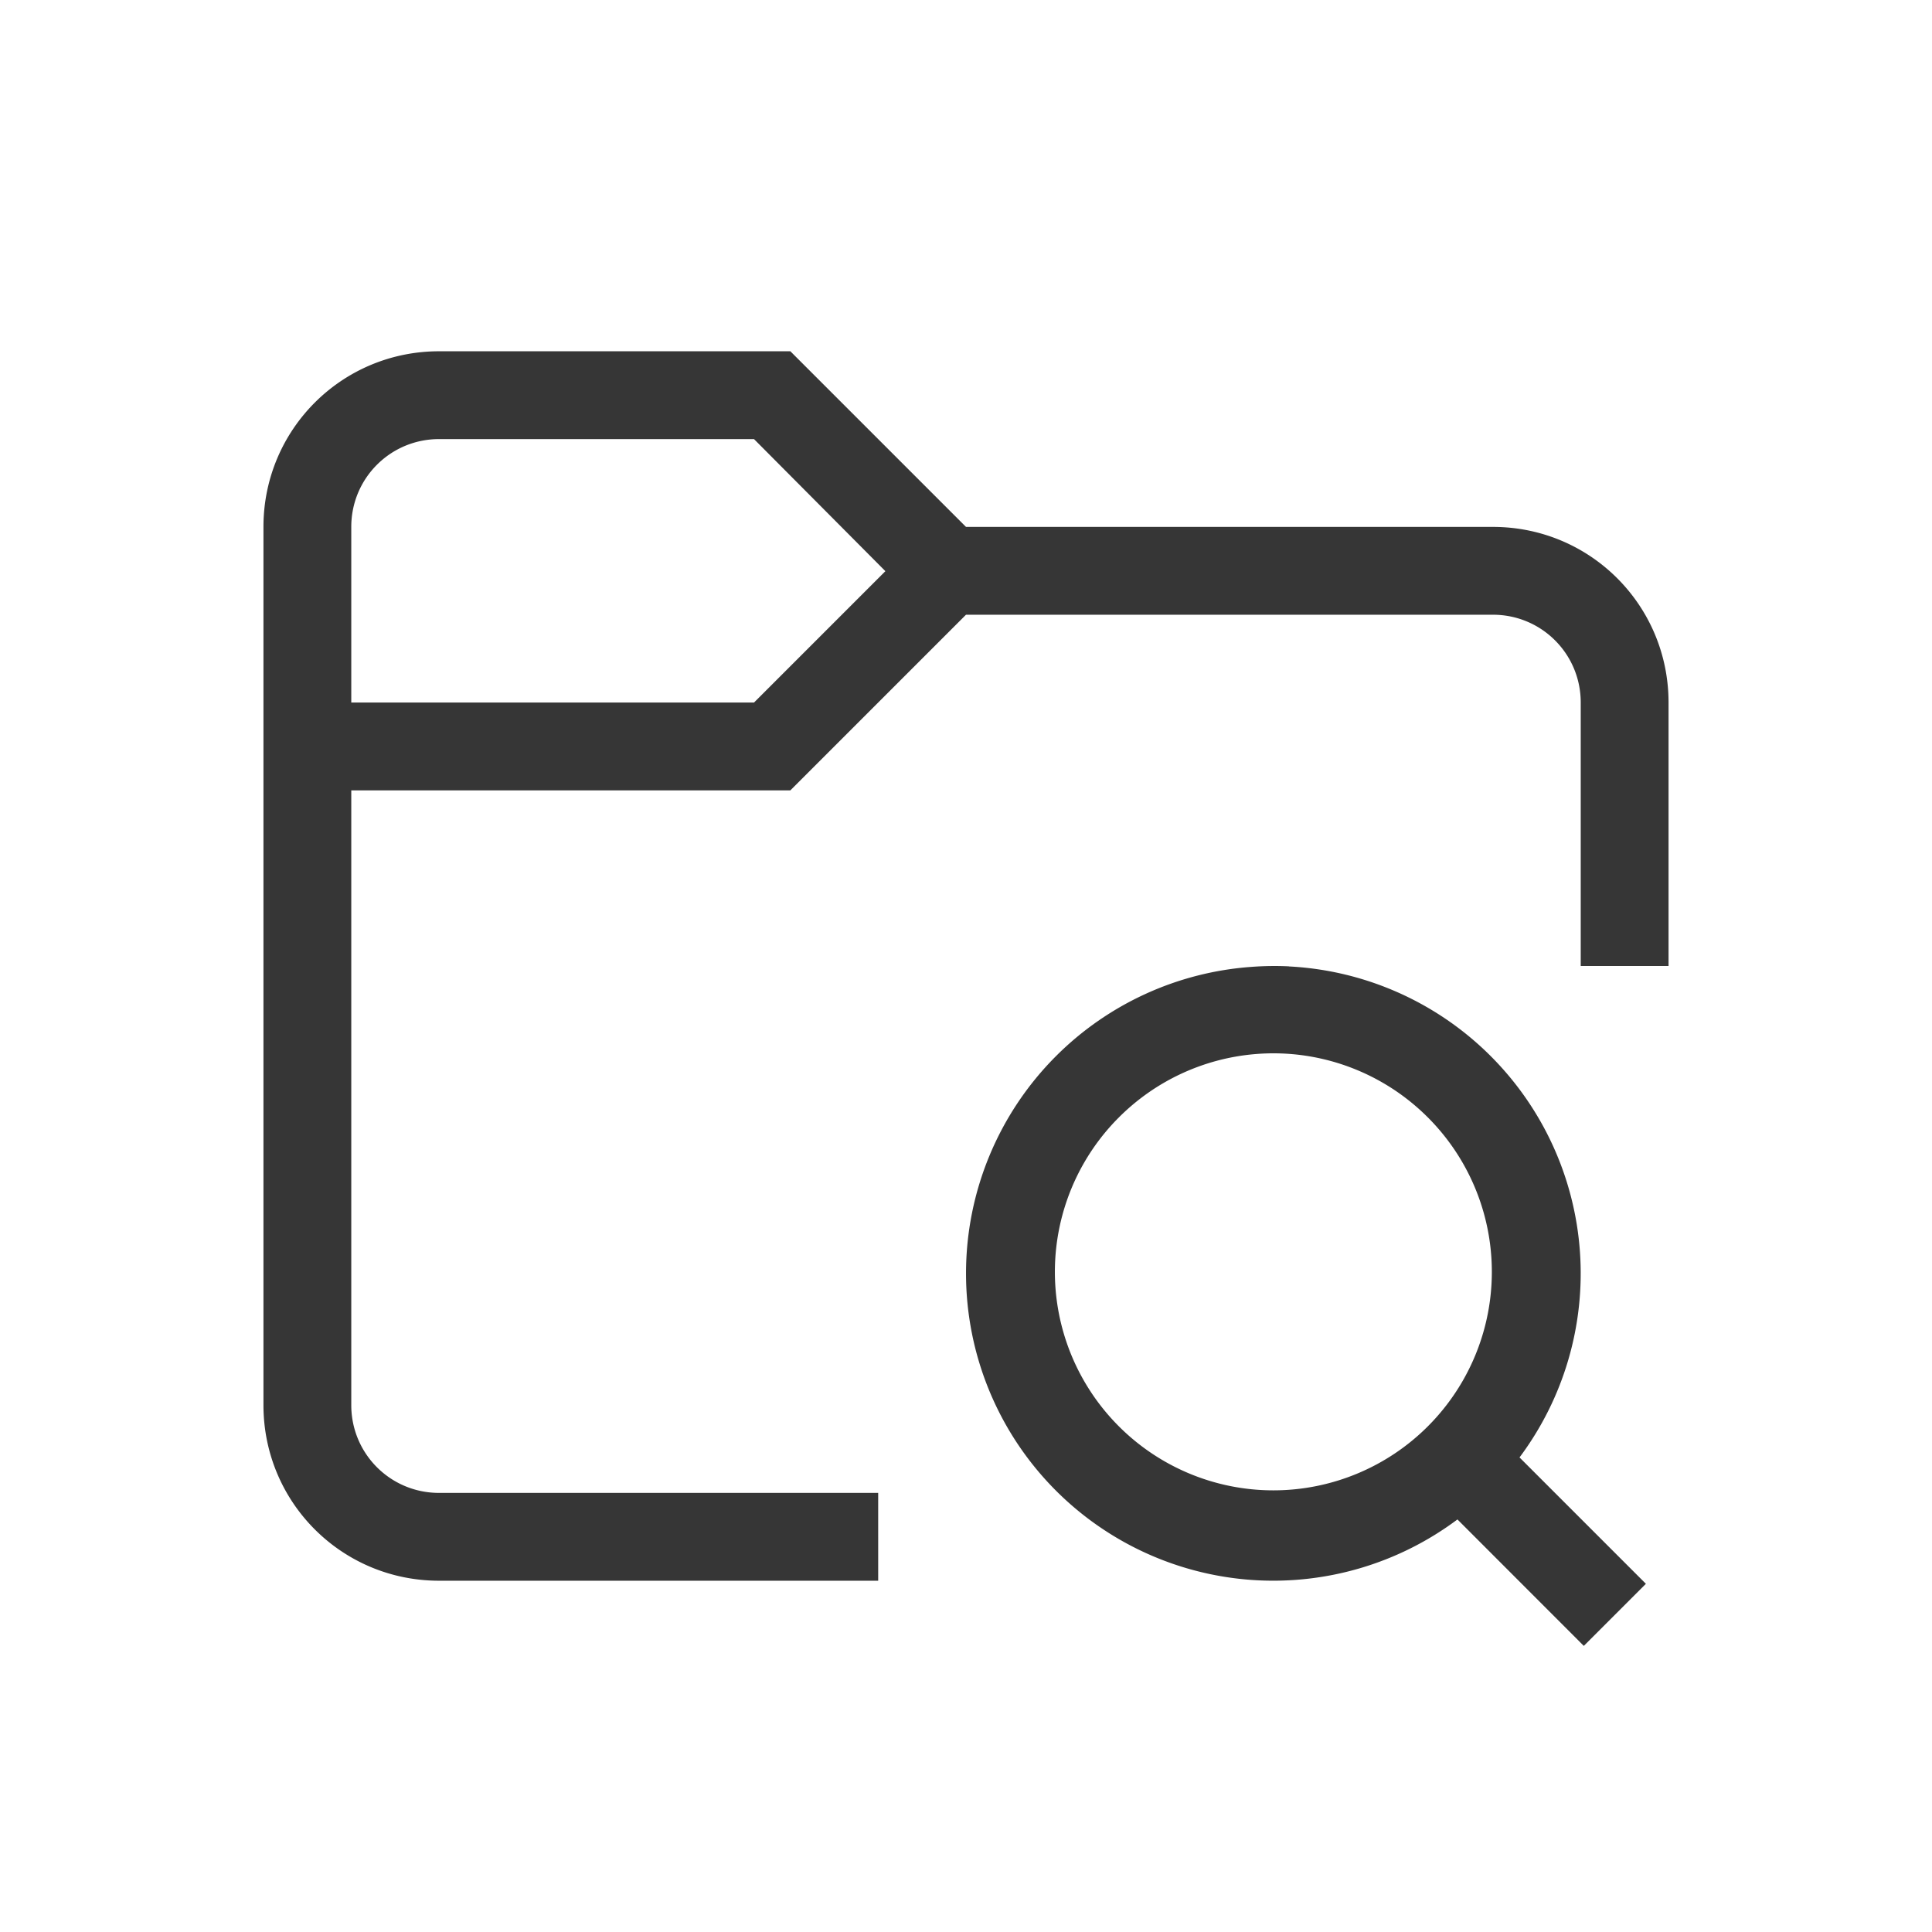 <?xml version="1.0" encoding="UTF-8" standalone="no"?>
<svg
   width="22"
   height="22"
   version="1.1"
   viewBox="0 0 22 22"
   id="svg1"
   sodipodi:docname="nautilus-folder-search-symbolic.svg"
   inkscape:version="1.4.2 (ebf0e940d0, 2025-05-08)"
   xmlns:inkscape="http://www.inkscape.org/namespaces/inkscape"
   xmlns:sodipodi="http://sodipodi.sourceforge.net/DTD/sodipodi-0.dtd"
   xmlns="http://www.w3.org/2000/svg"
   xmlns:svg="http://www.w3.org/2000/svg">
  <sodipodi:namedview
     id="namedview1"
     pagecolor="#ffffff"
     bordercolor="#000000"
     borderopacity="0.25"
     inkscape:showpageshadow="2"
     inkscape:pageopacity="0.0"
     inkscape:pagecheckerboard="0"
     inkscape:deskcolor="#d1d1d1"
     inkscape:zoom="33.125"
     inkscape:cx="12"
     inkscape:cy="12"
     inkscape:window-width="1920"
     inkscape:window-height="1010"
     inkscape:window-x="0"
     inkscape:window-y="0"
     inkscape:window-maximized="1"
     inkscape:current-layer="svg1" />
  <defs
     id="defs1">
    <style
       id="current-color-scheme"
       type="text/css">
    .ColorScheme-Text { color:#363636; }
   </style>
  </defs>
  <path
     id="path1"
     style="fill:currentColor"
     class="ColorScheme-Text"
     d="M 5,4 C 3.892,4 3,4.892 3,6 v 10 c 0,1.108 0.892,2 2,2 h 5 V 17 H 5 C 4.446,17 4,16.554 4,16 V 9 h 5 l 2,-2 h 6 c 0.554,0 1,0.446 1,1 v 3 h 1 V 8 C 19,6.892 18.108,6 17,6 H 11 L 9,4 Z M 5,5 H 8.586 L 10.082,6.504 8.586,8 H 4 V 6 C 4,5.446 4.446,5 5,5 Z m 9.678,6.004 a 3.5,3.5 0 0 0 -0.428,0.006 3.5,3.5 0 0 0 -2.225,1.016 3.5,3.5 0 0 0 0,4.949 3.5,3.5 0 0 0 4.57,0.328 h 0.002 l 1.438,1.439 0.707,-0.707 -1.439,-1.439 a 3.5,3.5 0 0 0 -0.328,-4.57 3.5,3.5 0 0 0 -2.297,-1.021 z m -0.086,0.992 a 2.487,2.487 0 0 1 1.668,0.729 2.487,2.487 0 0 1 -0.002,3.518 2.487,2.487 0 0 1 -3.516,0 2.487,2.487 0 0 1 -0.002,-3.518 2.487,2.487 0 0 1 1.543,-0.721 2.487,2.487 0 0 1 0.309,-0.008 z" />
</svg>
